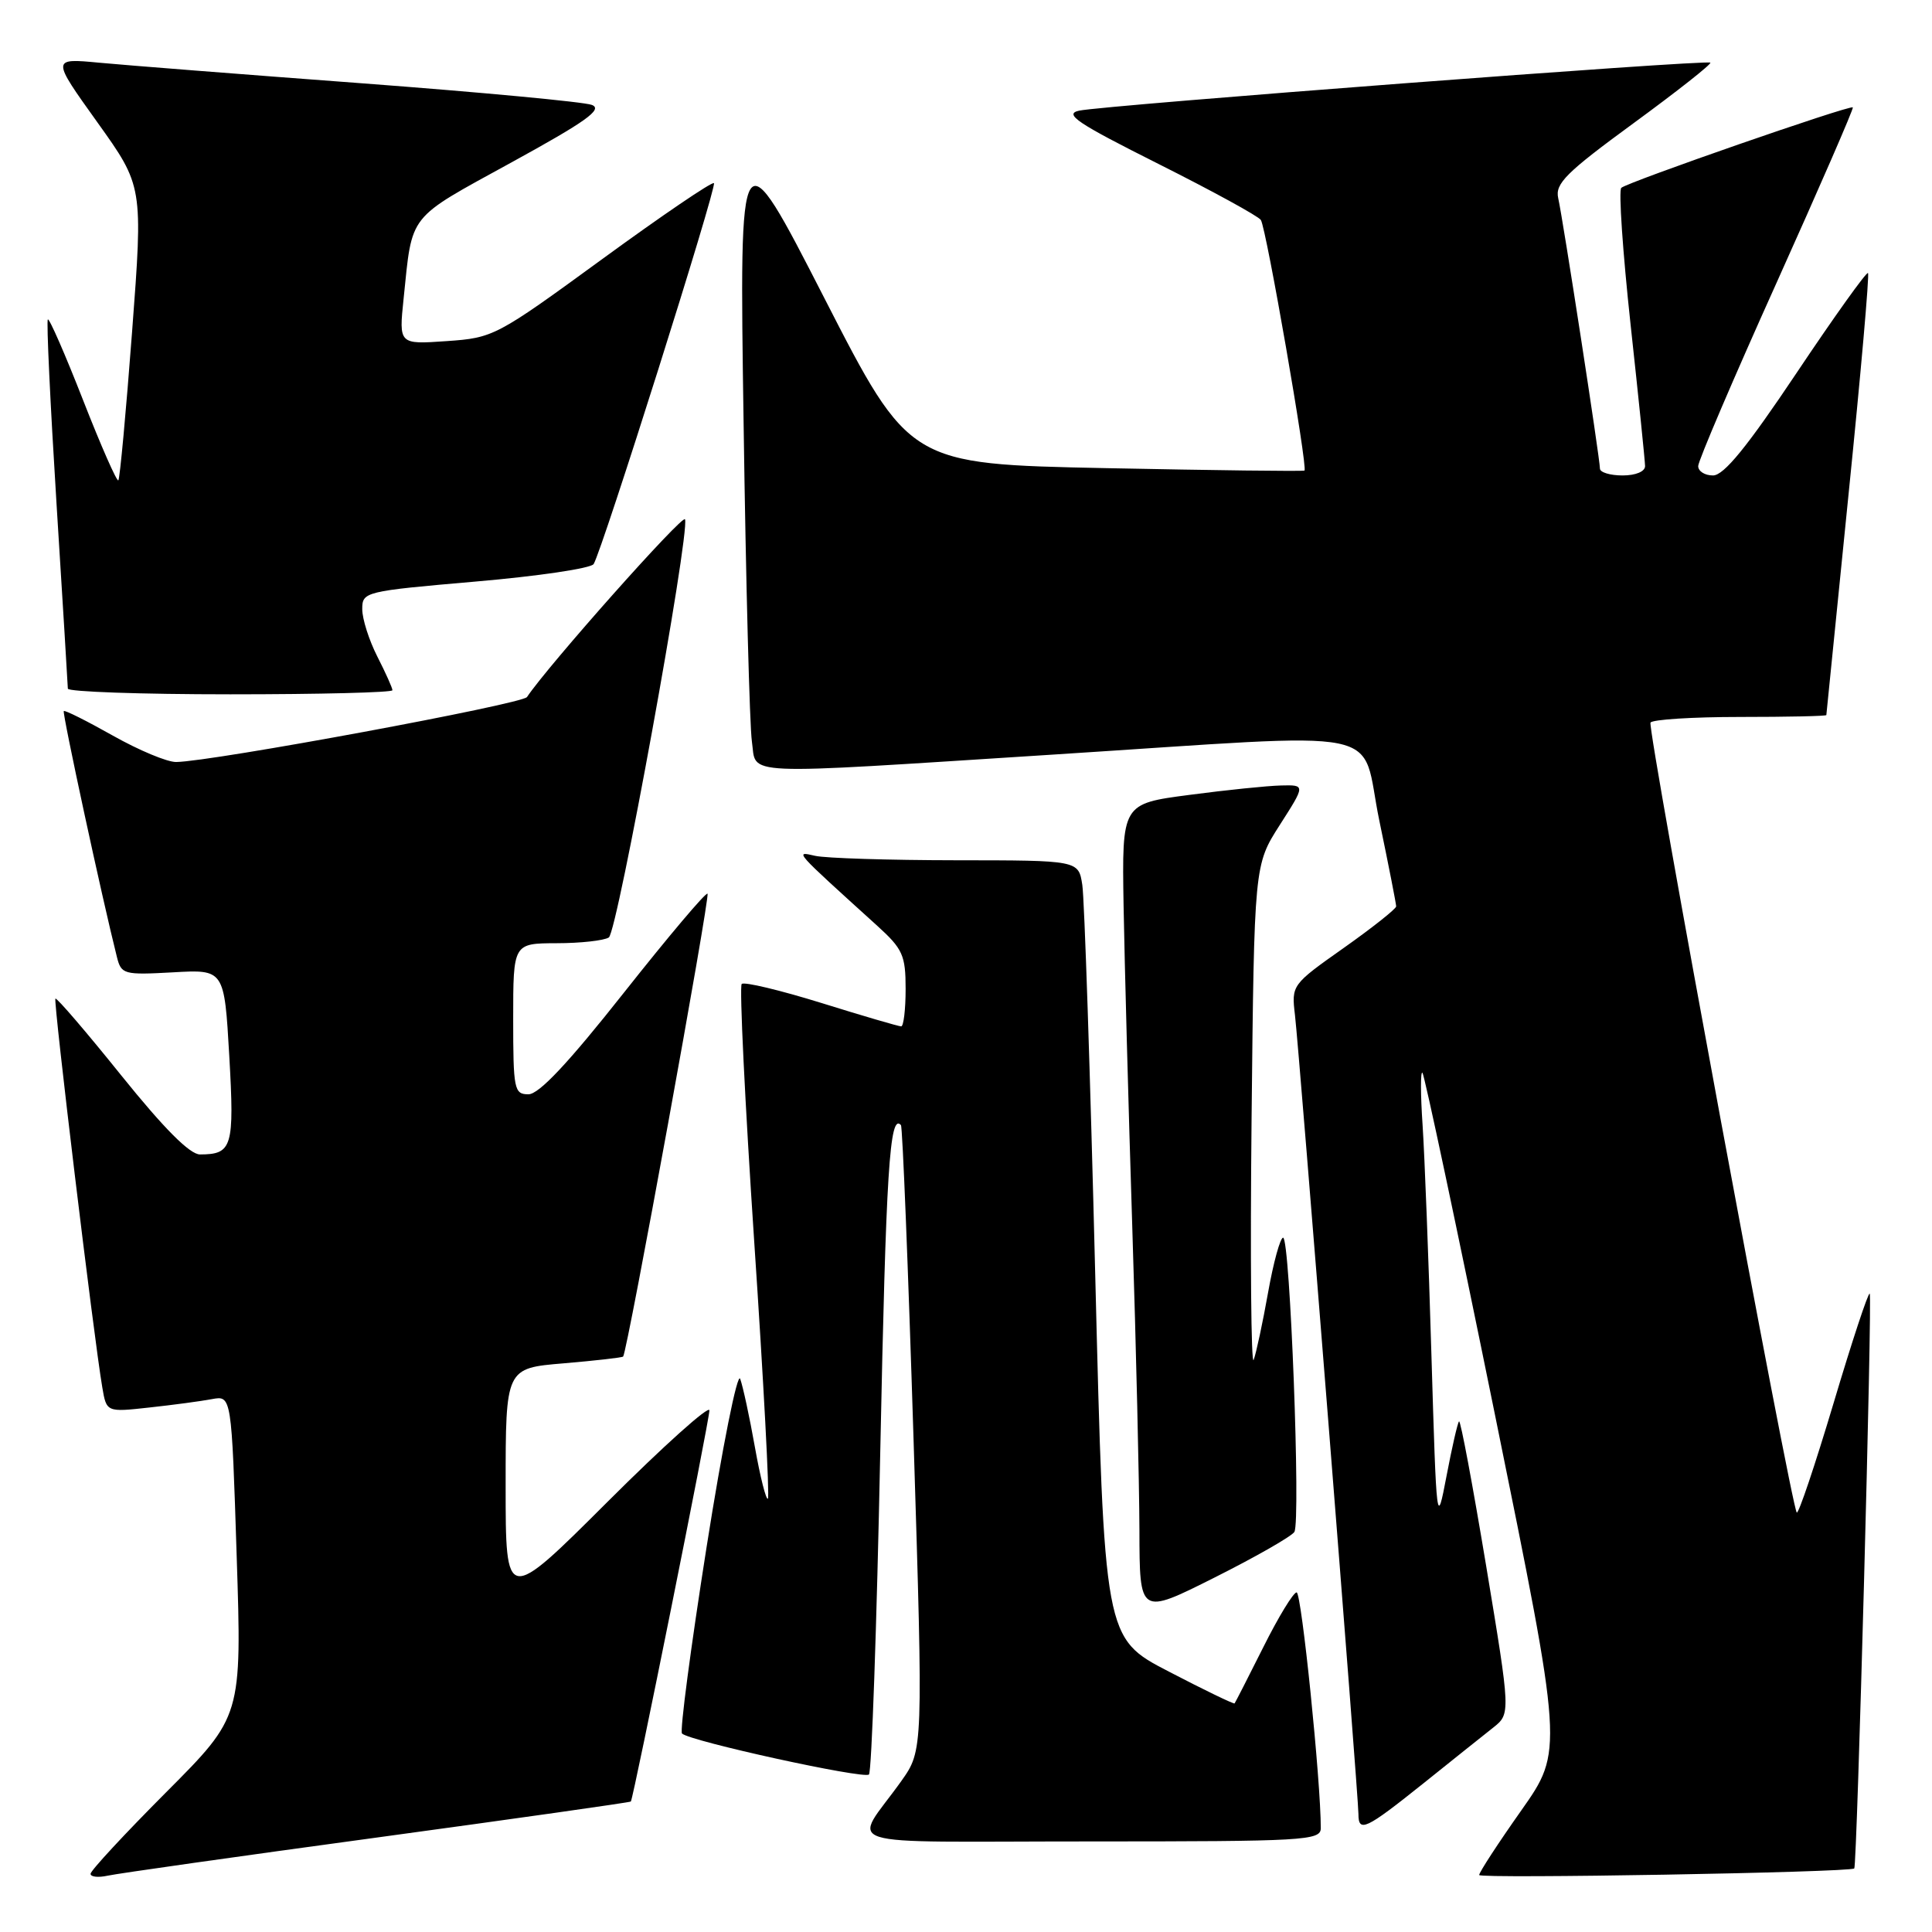 <?xml version="1.0" encoding="UTF-8" standalone="no"?>
<!DOCTYPE svg PUBLIC "-//W3C//DTD SVG 1.1//EN" "http://www.w3.org/Graphics/SVG/1.1/DTD/svg11.dtd" >
<svg xmlns="http://www.w3.org/2000/svg" xmlns:xlink="http://www.w3.org/1999/xlink" version="1.1" viewBox="0 0 256 256">
 <g >
 <path fill="currentColor"
d=" M 49.96 243.48 C 68.36 240.97 83.49 238.83 83.59 238.71 C 83.94 238.29 94.00 188.21 94.00 186.88 C 94.00 186.14 87.92 191.59 80.50 199.00 C 67.00 212.47 67.00 212.47 67.00 196.88 C 67.00 181.29 67.00 181.29 74.67 180.65 C 78.89 180.29 82.44 179.89 82.57 179.75 C 83.11 179.17 94.12 118.79 93.75 118.42 C 93.53 118.20 88.56 124.09 82.69 131.51 C 75.31 140.85 71.42 145.00 70.02 145.00 C 68.13 145.00 68.00 144.36 68.00 135.00 C 68.00 125.00 68.00 125.00 73.75 124.98 C 76.91 124.98 80.03 124.63 80.67 124.22 C 81.81 123.50 91.42 70.76 90.77 68.81 C 90.52 68.05 72.64 88.16 69.83 92.36 C 69.20 93.30 28.15 100.90 23.35 100.97 C 22.16 100.99 18.39 99.41 14.95 97.47 C 11.52 95.54 8.60 94.07 8.45 94.22 C 8.23 94.46 13.52 118.99 15.49 126.80 C 16.07 129.11 16.39 129.20 22.91 128.84 C 29.72 128.45 29.72 128.45 30.38 139.91 C 31.07 152.01 30.78 152.96 26.50 152.97 C 25.16 152.98 21.72 149.52 16.07 142.50 C 11.44 136.74 7.51 132.16 7.34 132.32 C 7.05 132.62 12.42 177.18 13.55 183.81 C 14.11 187.13 14.11 187.13 19.81 186.50 C 22.94 186.16 26.67 185.66 28.09 185.39 C 30.68 184.91 30.68 184.91 31.36 206.16 C 32.05 227.42 32.05 227.42 22.02 237.48 C 16.51 243.01 12.00 247.87 12.00 248.29 C 12.00 248.70 13.01 248.81 14.25 248.54 C 15.49 248.26 31.56 245.98 49.96 243.48 Z  M 245.70 247.58 C 246.07 247.31 248.10 171.77 247.75 171.41 C 247.55 171.22 245.39 177.76 242.95 185.95 C 240.50 194.14 238.31 200.65 238.08 200.42 C 237.36 199.69 218.25 96.54 218.70 95.75 C 218.93 95.34 224.27 95.00 230.56 95.00 C 236.85 95.00 242.00 94.89 242.00 94.75 C 242.01 94.61 243.33 81.46 244.94 65.52 C 246.56 49.59 247.72 36.38 247.52 36.18 C 247.32 35.98 243.06 41.94 238.06 49.41 C 231.49 59.23 228.42 63.00 226.98 63.00 C 225.89 63.00 225.01 62.44 225.02 61.75 C 225.03 61.06 229.69 50.15 235.39 37.50 C 241.08 24.85 245.64 14.38 245.51 14.23 C 245.21 13.86 215.68 24.12 214.83 24.89 C 214.46 25.23 215.02 33.38 216.06 43.00 C 217.11 52.62 217.97 61.06 217.98 61.75 C 217.99 62.48 216.74 63.00 215.00 63.00 C 213.35 63.00 212.00 62.59 212.00 62.09 C 212.00 60.79 207.09 28.96 206.47 26.25 C 206.04 24.33 207.52 22.86 216.46 16.32 C 222.24 12.09 226.82 8.48 226.63 8.30 C 226.20 7.87 146.31 13.95 143.00 14.66 C 140.92 15.11 142.70 16.30 153.50 21.72 C 160.65 25.31 166.76 28.65 167.07 29.15 C 167.80 30.28 173.32 62.06 172.85 62.35 C 172.66 62.47 160.80 62.32 146.50 62.03 C 120.50 61.50 120.50 61.50 109.23 39.50 C 97.96 17.50 97.96 17.50 98.53 56.00 C 98.83 77.18 99.33 96.19 99.63 98.25 C 100.30 102.83 97.22 102.69 139.50 99.99 C 185.22 97.07 180.13 96.04 182.77 108.75 C 184.00 114.66 185.00 119.77 185.00 120.10 C 185.00 120.42 181.88 122.90 178.06 125.60 C 171.16 130.47 171.12 130.53 171.59 134.50 C 172.15 139.20 180.00 237.99 180.00 240.37 C 180.00 242.87 180.96 242.42 188.50 236.39 C 192.35 233.30 196.55 229.95 197.84 228.93 C 200.17 227.08 200.17 227.08 196.93 207.53 C 195.14 196.78 193.53 188.14 193.33 188.34 C 193.14 188.53 192.39 191.80 191.67 195.59 C 190.37 202.41 190.35 202.21 189.67 179.50 C 189.30 166.85 188.77 153.16 188.50 149.08 C 188.22 145.00 188.22 141.88 188.48 142.15 C 188.75 142.42 193.06 162.74 198.06 187.31 C 207.15 231.98 207.15 231.98 201.58 239.89 C 198.51 244.24 196.00 248.09 196.00 248.45 C 196.00 248.96 244.99 248.11 245.70 247.58 Z  M 175.01 242.25 C 175.03 236.16 172.46 211.00 171.81 211.00 C 171.38 211.00 169.39 214.26 167.40 218.25 C 165.40 222.24 163.68 225.60 163.59 225.71 C 163.49 225.83 159.56 223.93 154.87 221.49 C 146.32 217.06 146.32 217.06 145.12 168.78 C 144.46 142.23 143.69 119.04 143.41 117.25 C 142.91 114.00 142.91 114.00 126.70 113.99 C 117.79 113.98 109.38 113.72 108.00 113.40 C 105.28 112.78 105.09 112.57 116.25 122.68 C 119.62 125.74 120.00 126.58 120.00 131.04 C 120.00 133.77 119.73 136.00 119.41 136.00 C 119.08 136.00 114.32 134.61 108.84 132.90 C 103.35 131.20 98.60 130.06 98.28 130.38 C 97.96 130.70 98.71 146.08 99.94 164.56 C 101.18 183.03 101.99 198.34 101.75 198.58 C 101.52 198.82 100.74 195.75 100.03 191.76 C 99.32 187.76 98.44 183.69 98.08 182.71 C 97.72 181.72 95.71 191.77 93.62 205.03 C 91.53 218.30 90.06 229.40 90.37 229.70 C 91.38 230.71 114.48 235.77 115.14 235.13 C 115.50 234.78 116.17 215.52 116.64 192.33 C 117.40 155.10 117.88 147.44 119.38 149.08 C 119.59 149.31 120.34 168.04 121.05 190.71 C 122.33 231.91 122.33 231.91 119.42 236.01 C 112.99 245.04 109.75 244.00 144.38 244.00 C 172.87 244.00 175.00 243.88 175.01 242.25 Z  M 171.51 202.99 C 172.37 201.59 170.94 164.00 170.02 164.00 C 169.64 164.00 168.74 167.26 168.03 171.25 C 167.32 175.24 166.46 179.26 166.12 180.19 C 165.78 181.13 165.65 166.75 165.84 148.25 C 166.19 114.61 166.19 114.61 169.58 109.31 C 172.98 104.00 172.98 104.00 169.74 104.08 C 167.96 104.12 162.49 104.68 157.58 105.33 C 148.66 106.50 148.66 106.50 148.88 120.00 C 149.01 127.42 149.52 146.55 150.03 162.50 C 150.54 178.45 150.96 196.57 150.98 202.76 C 151.00 214.02 151.00 214.02 160.92 209.04 C 166.38 206.30 171.14 203.58 171.51 202.99 Z  M 52.00 91.46 C 52.00 91.16 51.10 89.16 50.00 87.00 C 48.90 84.84 48.00 82.02 48.00 80.72 C 48.00 78.41 48.28 78.34 63.01 77.06 C 71.27 76.35 78.31 75.31 78.66 74.74 C 79.81 72.88 95.03 24.69 94.60 24.27 C 94.37 24.03 87.72 28.55 79.84 34.30 C 65.75 44.58 65.39 44.77 59.17 45.20 C 52.85 45.64 52.85 45.64 53.48 39.57 C 54.66 28.16 53.89 29.14 67.70 21.56 C 77.66 16.10 79.93 14.48 78.42 13.90 C 77.36 13.50 63.68 12.22 48.00 11.04 C 32.32 9.87 16.65 8.64 13.16 8.31 C 6.82 7.71 6.82 7.71 12.89 16.19 C 18.96 24.67 18.96 24.67 17.50 43.98 C 16.70 54.60 15.88 63.45 15.68 63.65 C 15.48 63.85 13.37 59.06 11.00 53.00 C 8.63 46.94 6.53 42.14 6.34 42.33 C 6.14 42.52 6.66 53.44 7.48 66.59 C 8.31 79.74 8.98 90.84 8.99 91.25 C 9.00 91.66 18.67 92.00 30.50 92.00 C 42.33 92.00 52.00 91.76 52.00 91.46 Z "/>
</g>
</svg>